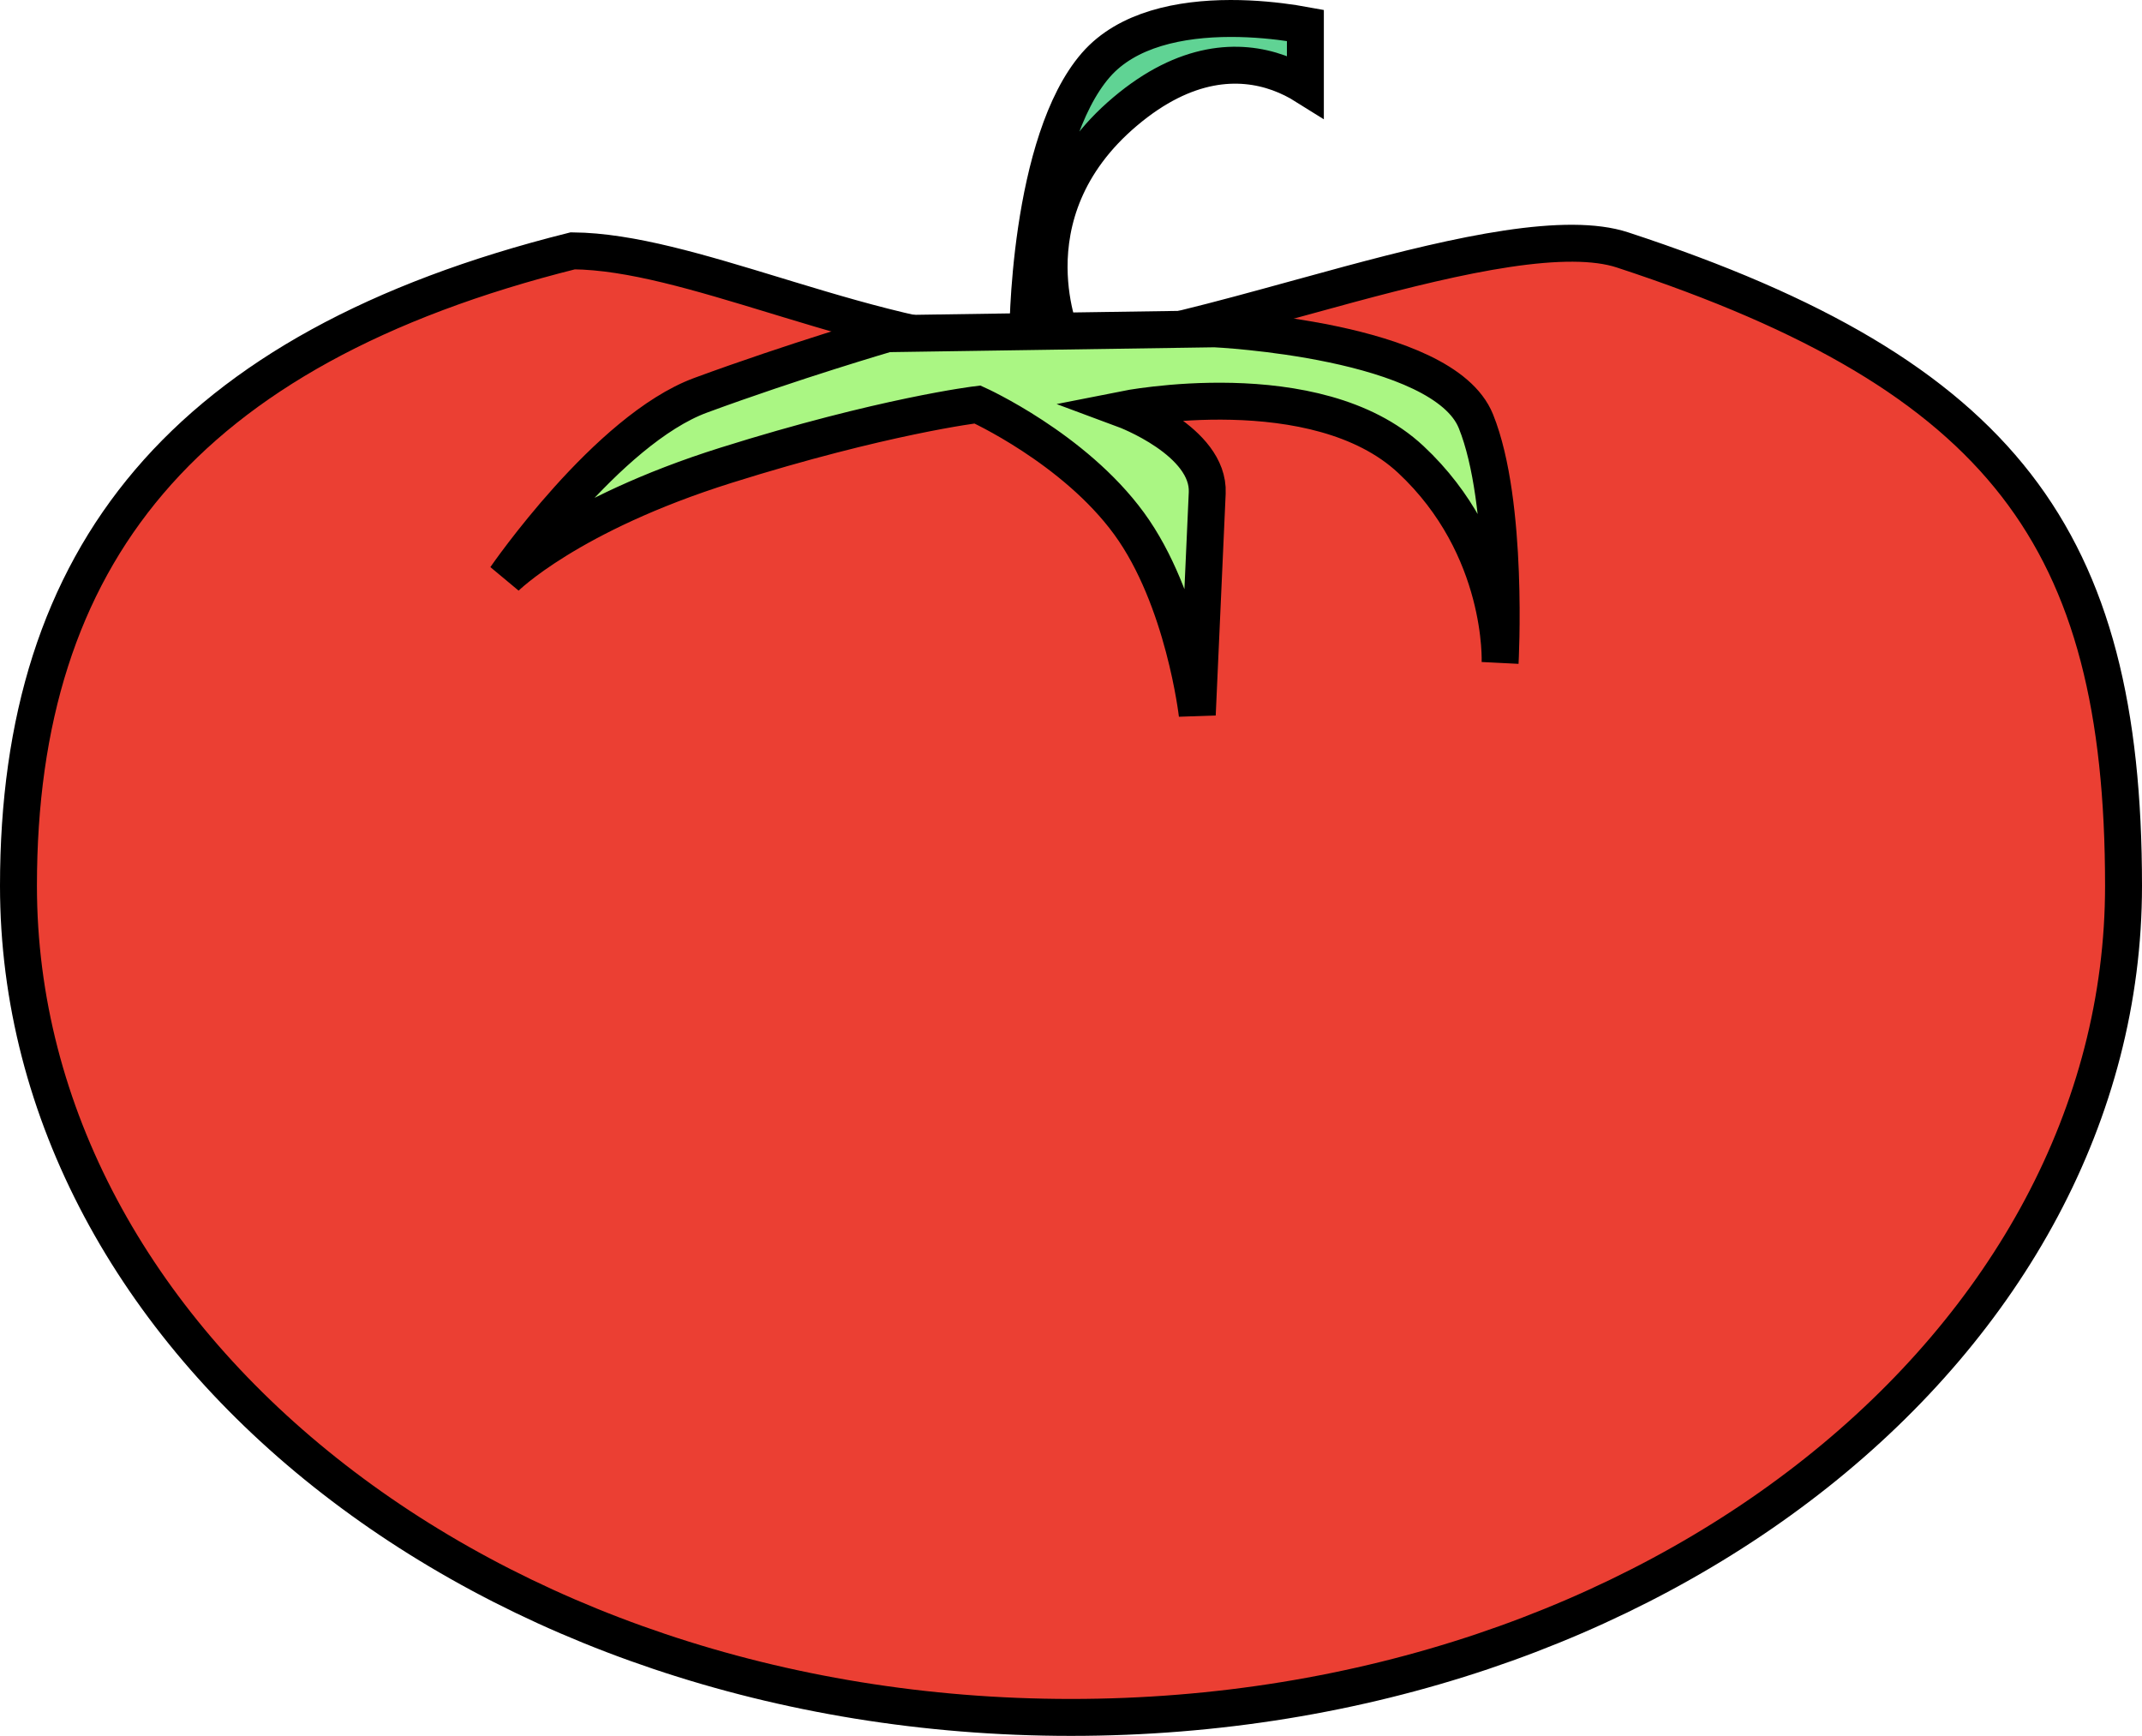 <svg width="116" height="94" viewBox="0 0 116 94" fill="none" xmlns="http://www.w3.org/2000/svg">
<path d="M115 47.967C115 72.635 89.708 93 58 93C26.292 93 1 72.635 1 47.967C1 38.998 3.256 31.748 8.079 26.085C12.895 20.43 20.365 16.246 31.018 13.583C34.146 13.612 37.861 14.743 42.007 16.005C42.253 16.08 42.501 16.155 42.75 16.231C47.164 17.572 51.977 18.966 56.645 18.966C58.734 18.966 61.358 18.463 64.156 17.782C66.067 17.316 68.113 16.754 70.171 16.188C71.132 15.923 72.096 15.658 73.051 15.401C76.072 14.589 79.018 13.86 81.621 13.469C84.255 13.074 86.391 13.05 87.863 13.533C98.314 16.96 105.046 20.925 109.191 26.275C113.324 31.61 115 38.473 115 47.967Z" fill="#EB3F33" stroke="black" stroke-width="2"/>
<path d="M57.194 17.335H55.679C55.687 17.123 55.697 16.881 55.712 16.613C55.769 15.541 55.886 14.067 56.124 12.457C56.609 9.17 57.567 5.564 59.347 3.519C61.037 1.58 63.923 1.005 66.636 1C67.96 0.998 69.171 1.132 70.053 1.267C70.293 1.304 70.508 1.341 70.693 1.375V4.654C70.278 4.394 69.793 4.144 69.243 3.945C67.113 3.178 64.212 3.267 60.93 6.039C57.645 8.812 56.802 11.994 56.814 14.49C56.82 15.622 57 16.604 57.194 17.335Z" fill="#60D394" stroke="black" stroke-width="2"/>
<path d="M37.95 21.402C43.006 19.541 48.045 18.07 48.045 18.07L65.777 17.806C65.777 17.806 78.138 18.377 79.927 22.809C81.717 27.242 81.238 35.893 81.238 35.893C81.238 35.893 81.518 29.656 76.399 24.877C71.279 20.099 60.879 22.171 60.879 22.171C60.879 22.171 65.504 23.887 65.377 26.694L64.838 38.7C64.838 38.7 64.125 32.43 61.144 28.348C58.163 24.266 52.935 21.904 52.935 21.904C52.935 21.904 47.845 22.514 39.316 25.195C30.787 27.876 27.38 31.276 27.38 31.276C27.38 31.276 32.893 23.262 37.95 21.402Z" fill="#AAF683" stroke="black" stroke-width="2"/>
</svg>
